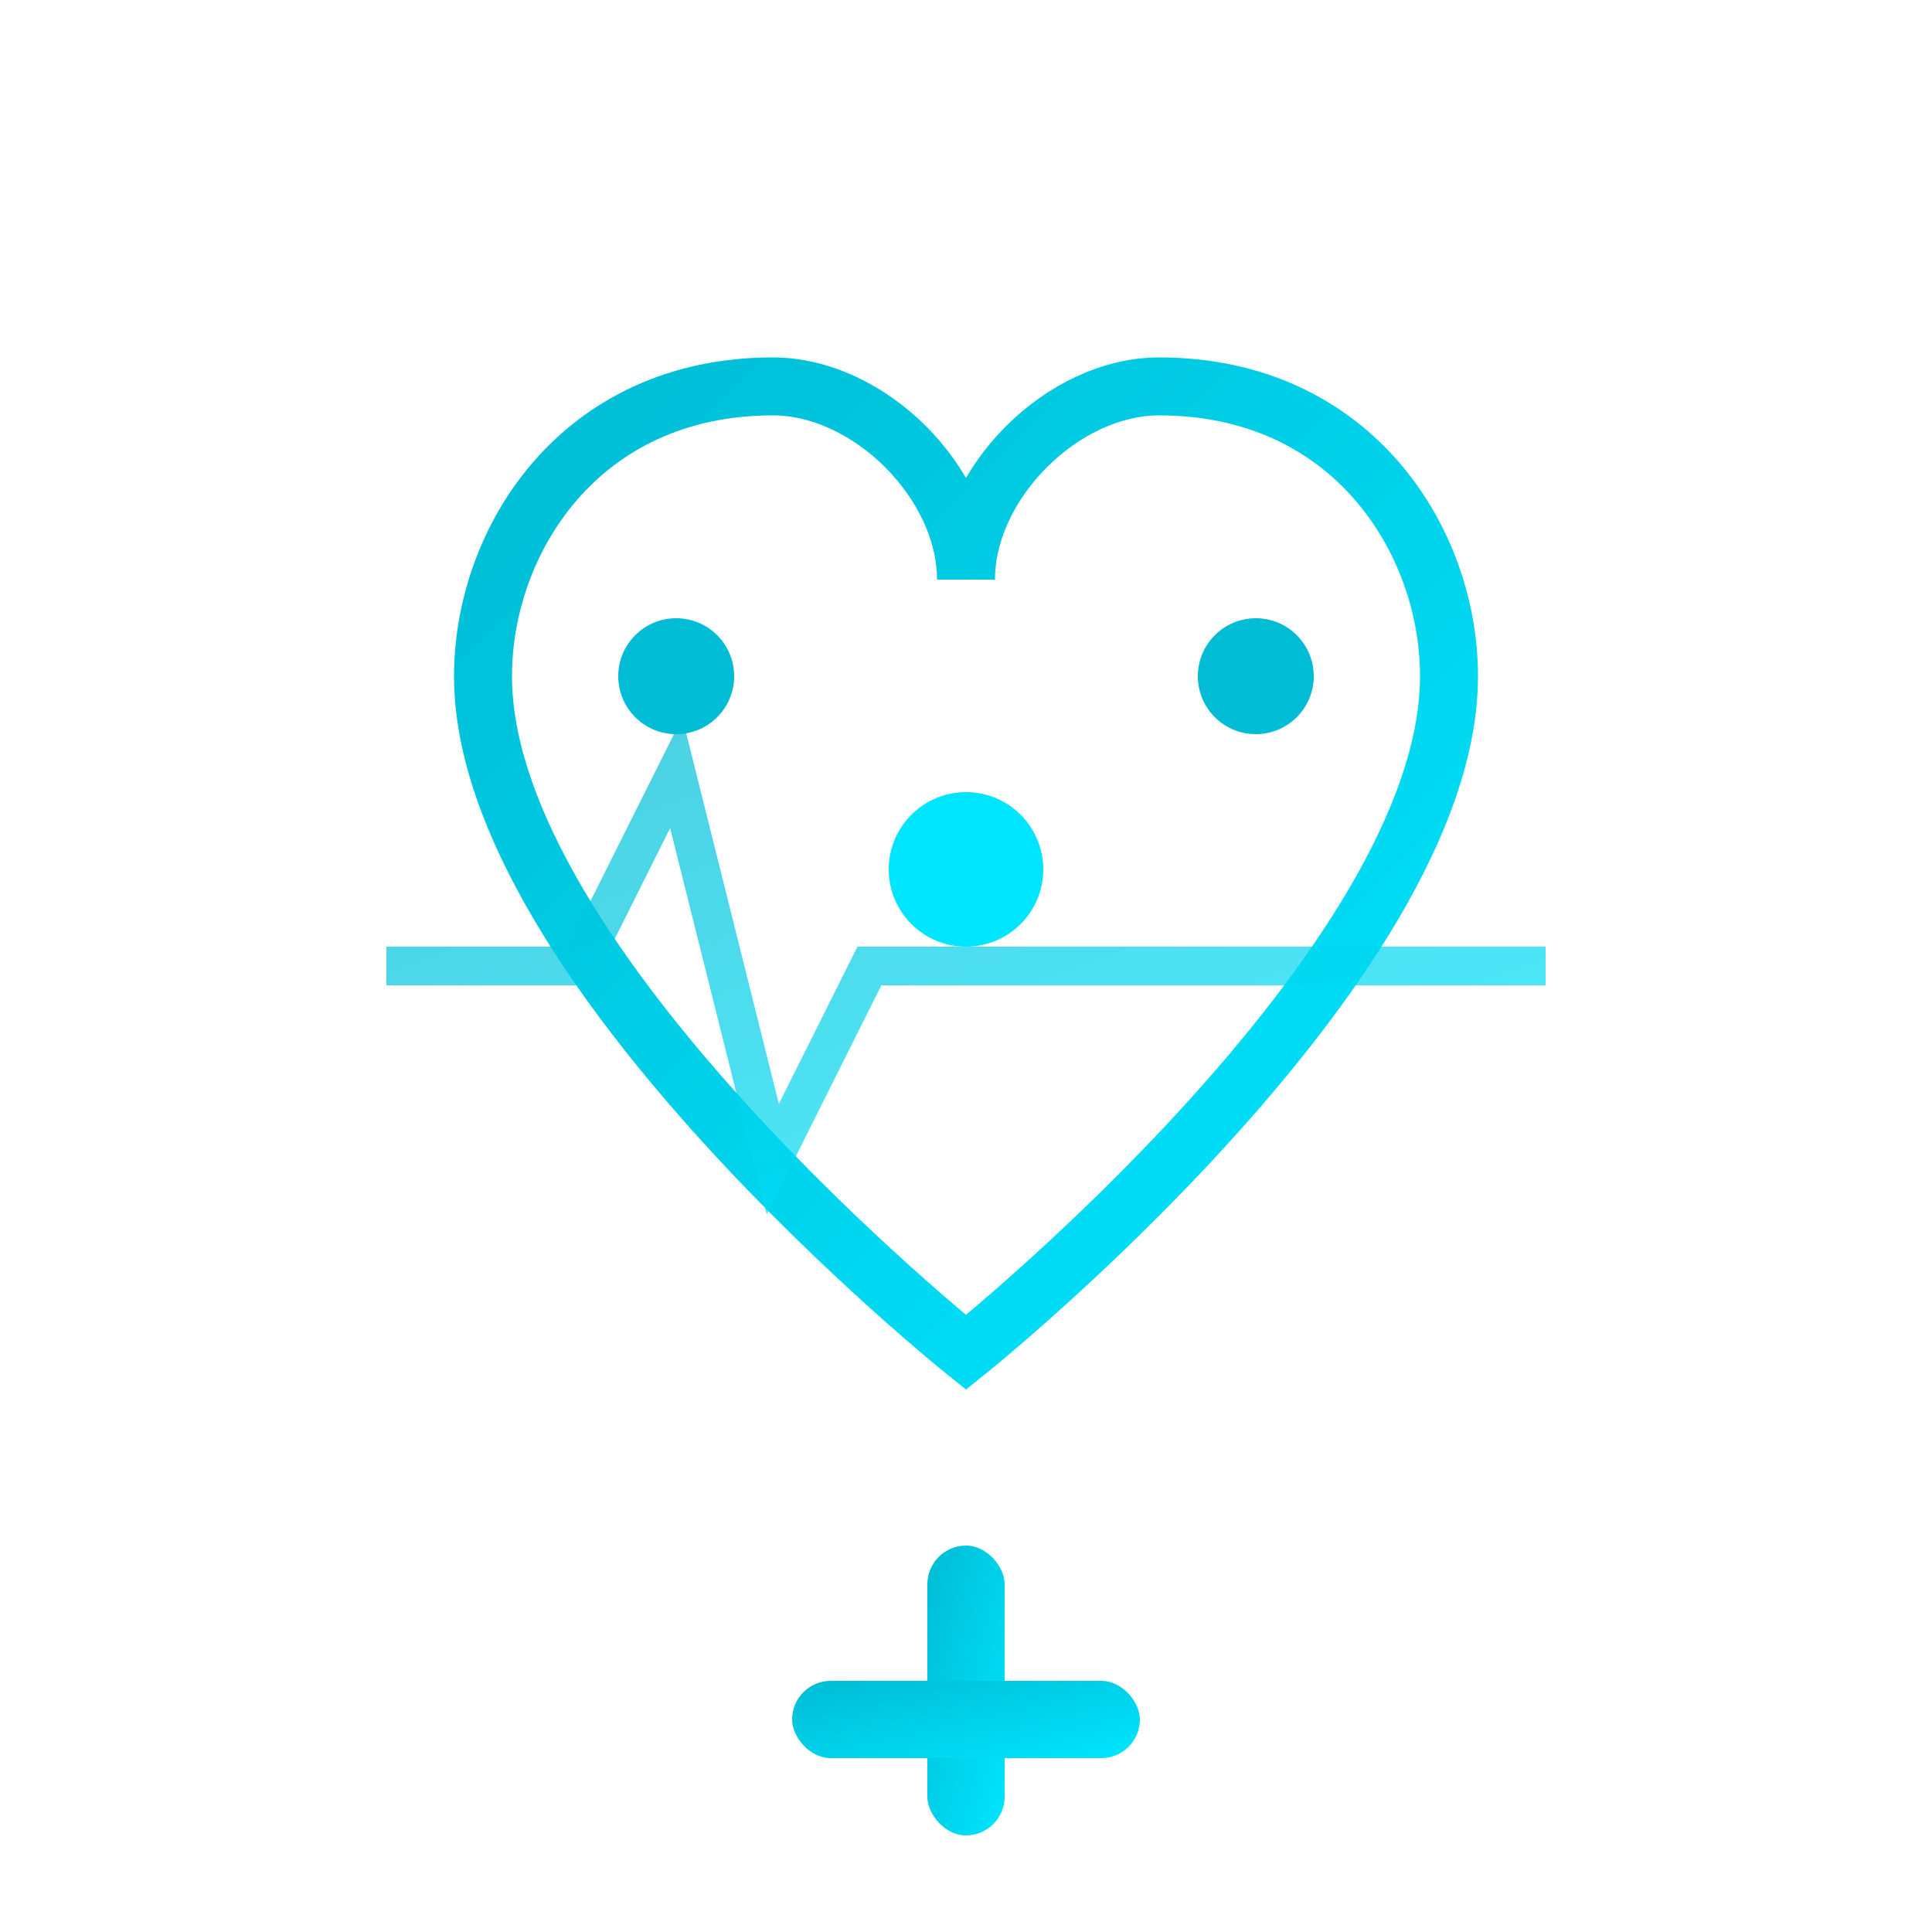 <svg width="100" height="100" viewBox="0 0 100 100" xmlns="http://www.w3.org/2000/svg">
  <defs>
    <linearGradient id="healthGrad" x1="0%" y1="0%" x2="100%" y2="100%">
      <stop offset="0%" style="stop-color:#00BCD4;stop-opacity:1" />
      <stop offset="100%" style="stop-color:#00E5FF;stop-opacity:1" />
    </linearGradient>
    <filter id="healthGlow">
      <feGaussianBlur stdDeviation="2" result="coloredBlur"/>
      <feMerge>
        <feMergeNode in="coloredBlur"/>
        <feMergeNode in="SourceGraphic"/>
      </feMerge>
    </filter>
  </defs>
  
  <!-- Heart Shape with Neural Network -->
  <path d="M 50,30 C 50,25 45,20 40,20 C 30,20 25,28 25,35 C 25,50 50,70 50,70 C 50,70 75,50 75,35 C 75,28 70,20 60,20 C 55,20 50,25 50,30 Z" 
        fill="none" 
        stroke="url(#healthGrad)" 
        stroke-width="3"
        filter="url(#healthGlow)">
    <animate attributeName="stroke-dasharray" values="0,300;300,300" dur="3s" fill="freeze"/>
  </path>
  
  <!-- EKG Line -->
  <polyline points="20,50 30,50 35,40 40,60 45,50 80,50" 
            fill="none" 
            stroke="url(#healthGrad)" 
            stroke-width="2"
            opacity="0.7"
            filter="url(#healthGlow)">
    <animate attributeName="stroke-dasharray" values="0,100;100,0" dur="2s" repeatCount="indefinite"/>
  </polyline>
  
  <!-- Neural Nodes -->
  <circle cx="35" cy="35" r="3" fill="#00BCD4" filter="url(#healthGlow)">
    <animate attributeName="opacity" values="0.5;1;0.5" dur="2s" repeatCount="indefinite"/>
  </circle>
  <circle cx="50" cy="45" r="4" fill="#00E5FF" filter="url(#healthGlow)">
    <animate attributeName="opacity" values="0.5;1;0.5" dur="2s" repeatCount="indefinite" begin="0.3s"/>
  </circle>
  <circle cx="65" cy="35" r="3" fill="#00BCD4" filter="url(#healthGlow)">
    <animate attributeName="opacity" values="0.5;1;0.5" dur="2s" repeatCount="indefinite" begin="0.6s"/>
  </circle>
  
  <!-- Plus Symbol -->
  <rect x="48" y="80" width="4" height="15" fill="url(#healthGrad)" rx="2"/>
  <rect x="41" y="87" width="18" height="4" fill="url(#healthGrad)" rx="2"/>
</svg>
